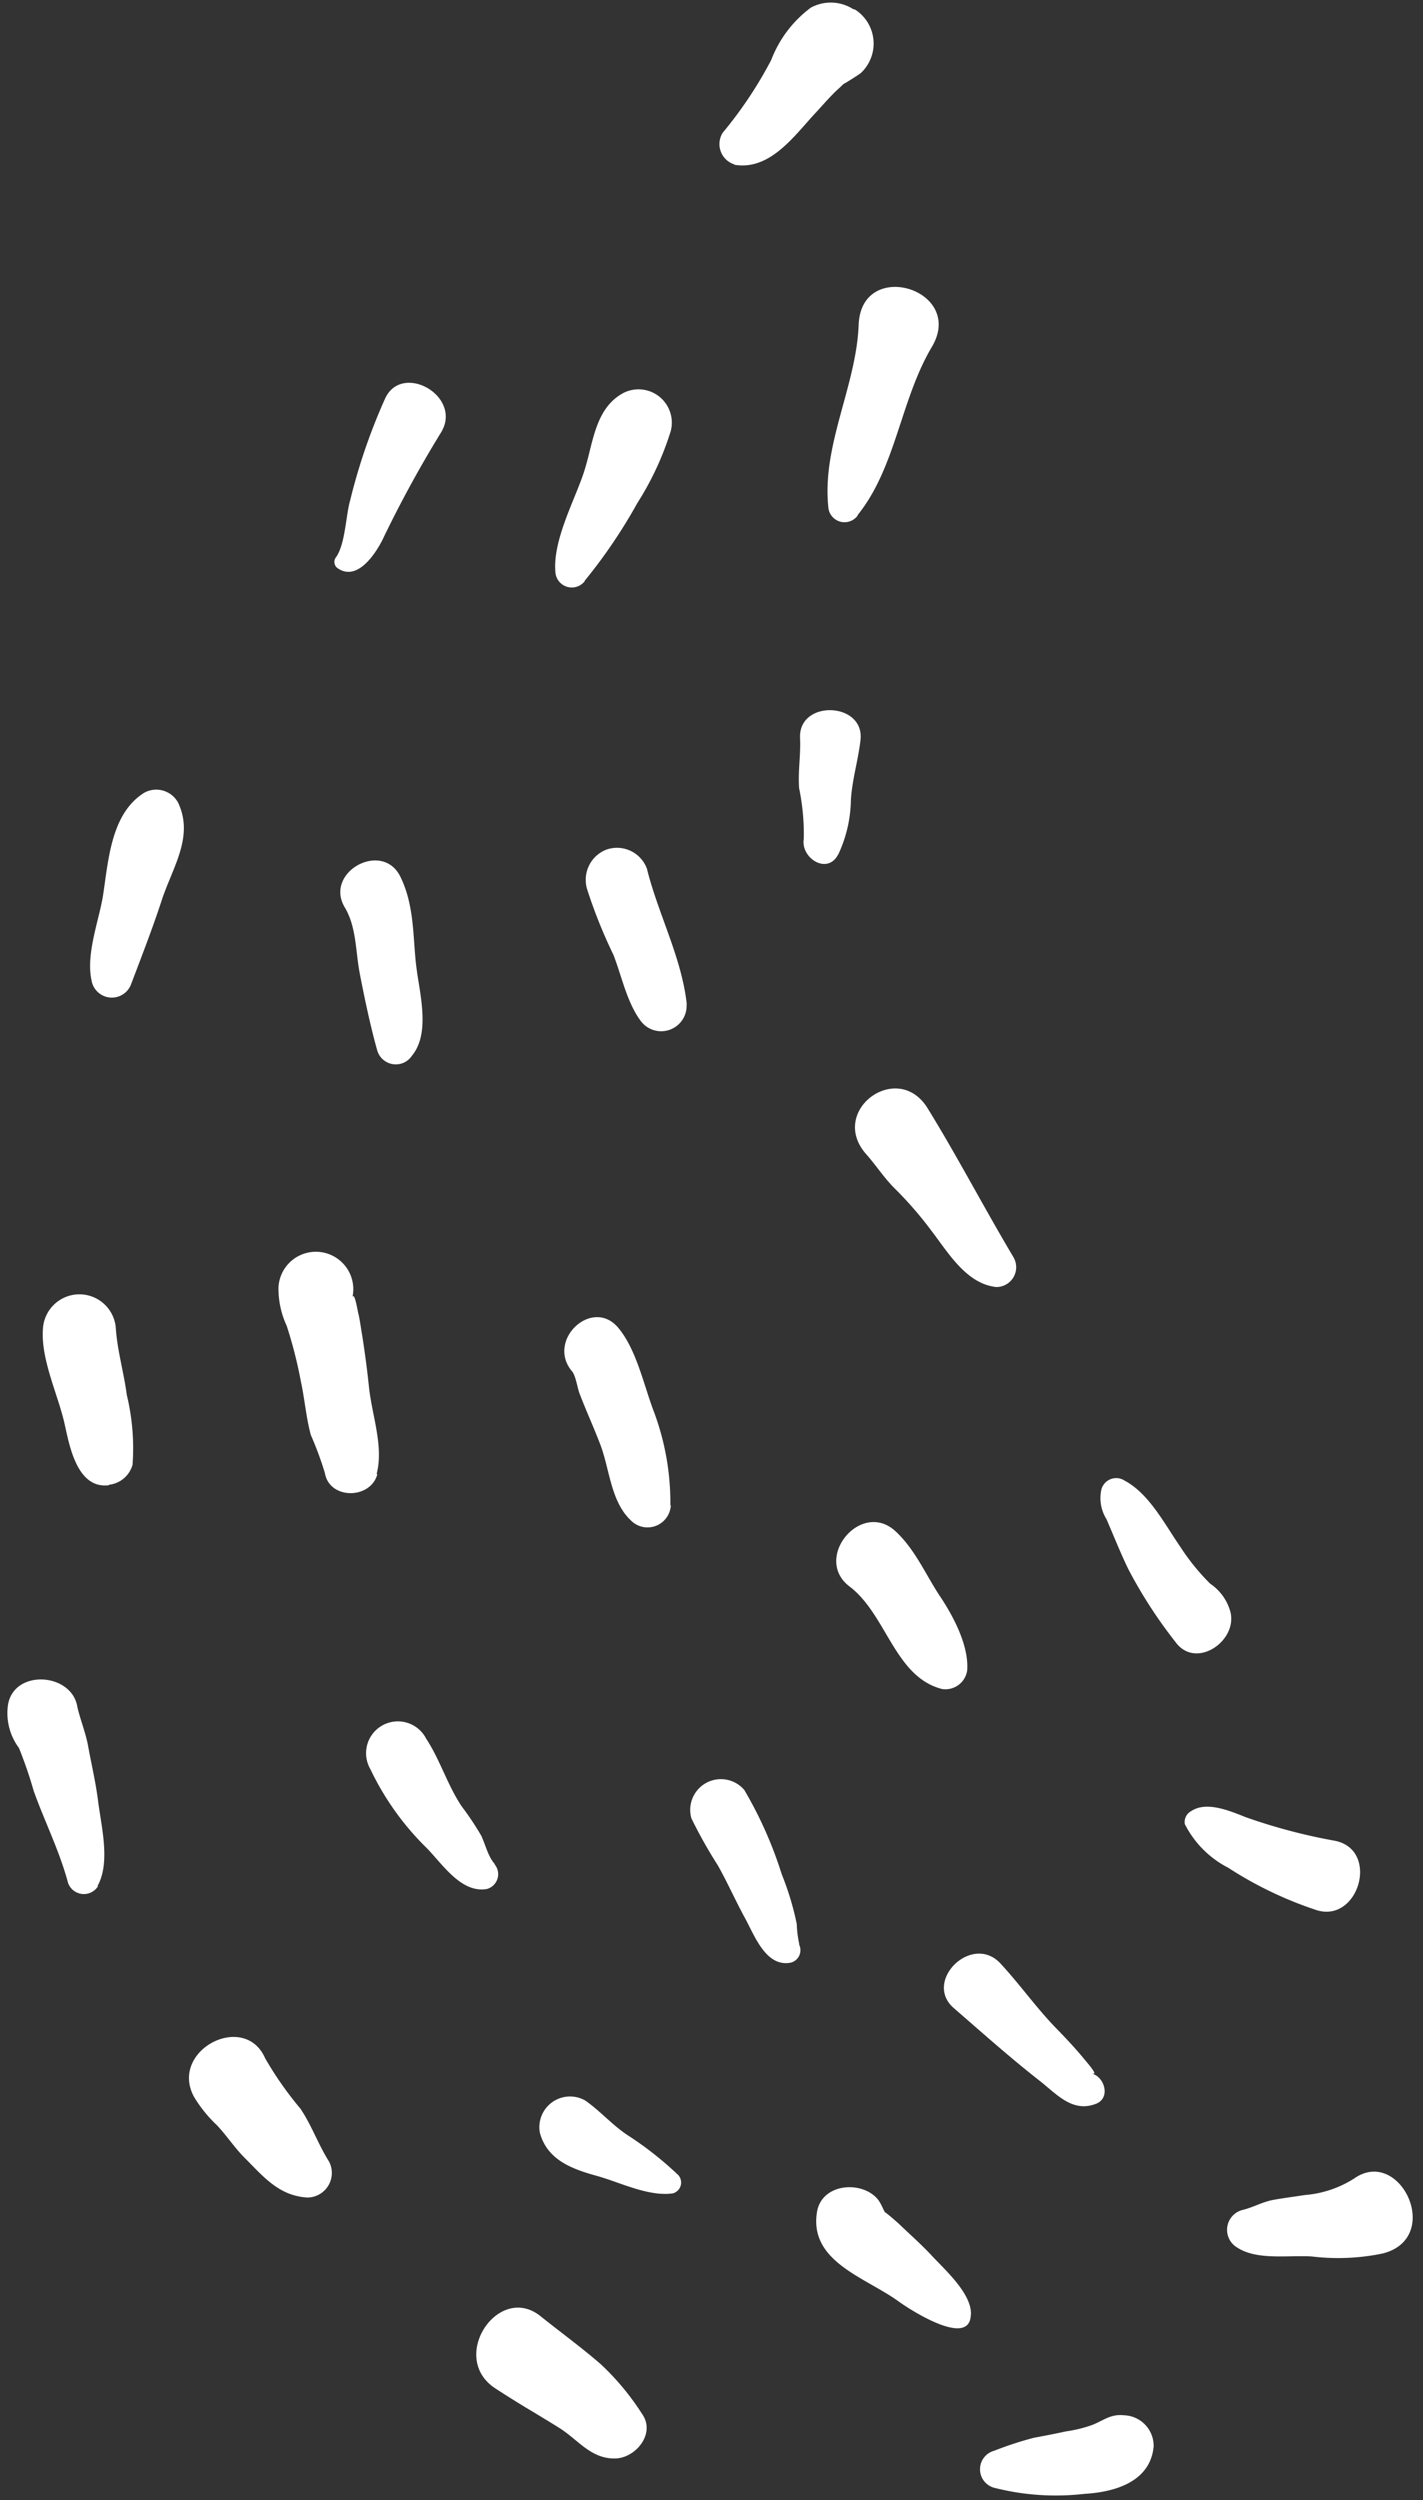 <svg width="123" height="216" fill="none" xmlns="http://www.w3.org/2000/svg"><rect width="100%" height="100%" fill="#333333" stroke="none"/><path fill-rule="evenodd" clip-rule="evenodd" d="M11.794 83.813c.761-2.002 1.518-3.989 2.192-6.059.216-.654.48-1.296.742-1.931.88-2.142 1.734-4.217.667-6.476a2.149 2.149 0 0 0-2.91-.867c-2.559 1.584-3.022 4.912-3.43 7.843-.052.372-.103.738-.157 1.093-.105.624-.27 1.299-.441 1.998-.446 1.825-.933 3.814-.5 5.483a1.777 1.777 0 0 0 3.393.083l.444-1.167Zm-2.111 44.419-.263.047-.012.038c-2.606.321-3.334-3.039-3.762-5.018l-.06-.271c-.187-.843-.478-1.737-.775-2.652-.61-1.881-1.251-3.851-1.093-5.665a3.157 3.157 0 0 1 5.351-1.989c.574.561.912 1.319.947 2.12.081 1.09.3 2.18.518 3.27.162.807.324 1.614.43 2.422.474 1.967.64 3.995.493 6.013a2.381 2.381 0 0 1-1.774 1.685Zm-1.257 34.713c.934-1.666.558-4.049.237-6.086-.075-.472-.146-.925-.197-1.346-.133-1.04-.34-2.066-.546-3.096a82.883 82.883 0 0 1-.322-1.658c-.11-.584-.321-1.266-.518-1.9-.17-.544-.327-1.052-.4-1.431-.514-2.921-5.47-3.234-5.987-.15a5.04 5.04 0 0 0 .947 3.741c.49 1.214.916 2.454 1.275 3.714.346.969.747 1.942 1.151 2.922.66 1.603 1.327 3.222 1.774 4.866a1.443 1.443 0 0 0 1.177 1.098 1.44 1.44 0 0 0 1.463-.672l-.054-.002Zm24.127-35.598c.431-1.64.08-3.417-.266-5.157-.162-.819-.323-1.631-.4-2.415a87.238 87.238 0 0 0-.568-4.32c-.04-.226-.075-.455-.111-.684v-.003c-.066-.42-.132-.841-.224-1.253-.006.018-.029-.1-.063-.277-.103-.527-.308-1.58-.457-1.168a3.23 3.23 0 0 0-1.384-3.39 3.222 3.222 0 0 0-2.608-.424 3.227 3.227 0 0 0-2.054 1.661c-.206.406-.325.85-.347 1.305a7.65 7.65 0 0 0 .712 3.325 38.433 38.433 0 0 1 1.225 4.806c.136.625.238 1.279.34 1.938.141.902.284 1.814.515 2.675a29.324 29.324 0 0 1 1.219 3.295c.39 2.316 3.955 2.285 4.534.105l-.063-.019Zm3.048-36.13c1.34-1.623.926-4.213.574-6.419a30.643 30.643 0 0 1-.23-1.614 51.007 51.007 0 0 1-.132-1.6v-.001c-.14-1.94-.284-3.947-1.191-5.808-1.544-3.226-6.639-.426-4.82 2.62.718 1.199.884 2.598 1.048 3.983.066.559.133 1.116.234 1.656.424 2.201.916 4.547 1.519 6.705a1.672 1.672 0 0 0 2.998.478Zm21.818-11.52c.834 2.302 1.67 4.61 1.943 7.04l-.015.05a2.2 2.2 0 0 1-3.974 1.405c-.834-1.128-1.299-2.564-1.75-3.958-.194-.601-.386-1.194-.604-1.751a43.343 43.343 0 0 1-2.25-5.595 2.798 2.798 0 0 1 1.661-3.49 2.758 2.758 0 0 1 3.49 1.661c.387 1.566.943 3.1 1.5 4.637Zm30.175 28.906c-1.123-1.883-2.199-3.798-3.273-5.711v-.001c-1.354-2.41-2.705-4.816-4.146-7.15-2.587-4.187-8.586.212-5.326 3.95.37.414.702.843 1.034 1.272v.001h.001c.468.604.935 1.207 1.505 1.765a32.012 32.012 0 0 1 3.09 3.563c.22.284.441.587.668.898l.001.001c1.292 1.765 2.758 3.768 4.97 4.003a1.718 1.718 0 0 0 1.47-.824 1.708 1.708 0 0 0 .05-1.684l-.044-.083Zm-6.362 29.277c1.177 1.762 2.535 4.31 2.366 6.46a1.9 1.9 0 0 1-2.173 1.581c-2.387-.606-3.621-2.697-4.87-4.814-.891-1.51-1.79-3.033-3.12-4.04-3.196-2.418.957-7.49 3.935-4.805 1.193 1.084 2.022 2.519 2.811 3.885.35.603.69 1.193 1.05 1.733Zm13.258 41.261c.363.108-.302-.684-.662-1.113-.07-.082-.127-.152-.165-.198-.742-.899-1.542-1.746-2.358-2.584-.937-.962-1.78-1.994-2.622-3.024v-.001c-.71-.867-1.417-1.733-2.178-2.554-2.446-2.707-6.732 1.468-4.08 3.807.54.467 1.073.931 1.603 1.394h.001c1.87 1.63 3.712 3.234 5.721 4.813.276.21.547.439.818.668 1.227 1.036 2.463 2.08 4.183 1.402 1.226-.493.755-2.211-.272-2.572l.011-.038Zm-13.383 16.328c1.191 1.222 2.872 2.946 2.818 4.477l-.011.038c-.084 2.977-5.504-.614-6.174-1.104-.691-.508-1.5-.97-2.322-1.44-2.607-1.489-5.336-3.048-4.799-6.339.404-2.425 3.684-2.708 5.116-1.244.264.264.422.597.577.921.054.113.108.225.165.333.264.159 1.203.999 1.203.999.3.289.606.574.911.86h.001v.001c.669.624 1.338 1.248 1.955 1.916.165.176.355.372.56.582Zm-12.018-27.486a9.746 9.746 0 0 1-.221-1.768 24.807 24.807 0 0 0-1.297-4.287 34.911 34.911 0 0 0-3.24-7.288 2.655 2.655 0 0 0-3.276-.613 2.655 2.655 0 0 0-1.29 3.073 40.803 40.803 0 0 0 2.29 4.071c.445.792.849 1.606 1.252 2.421h.001v.002c.36.723.718 1.446 1.106 2.153.12.218.242.462.37.718.761 1.511 1.739 3.452 3.572 3.098a1.11 1.11 0 0 0 .83-1.109 1.116 1.116 0 0 0-.123-.479l.026.008Zm-14.876 16.463a29.53 29.53 0 0 1 4.417 3.474.968.968 0 0 1-.469 1.576c-1.547.217-3.265-.387-4.867-.951a32.947 32.947 0 0 0-1.52-.508c-2.188-.596-4.44-1.349-5.106-3.761a2.652 2.652 0 0 1 3.907-2.808c.626.434 1.184.934 1.744 1.436.6.538 1.202 1.079 1.894 1.542ZM33.052 46.656c-.631 1.236-2.17 3.573-3.843 2.452a.663.663 0 0 1-.194-.929c.548-.716.754-2.074.936-3.284.097-.636.187-1.231.317-1.67a50.806 50.806 0 0 1 3.017-8.786c1.469-3.216 6.813-.158 4.796 2.99a101.96 101.96 0 0 0-5.03 9.226Zm17.472 3.54a45.737 45.737 0 0 0 4.56-6.723 25.86 25.86 0 0 0 2.887-6.211 2.878 2.878 0 0 0-4.076-3.316c-1.929 1.027-2.44 3.086-2.94 5.09a24.568 24.568 0 0 1-.492 1.788c-.217.654-.511 1.38-.822 2.144-.849 2.09-1.815 4.469-1.633 6.478a1.42 1.42 0 0 0 2.541.757l-.025-.008ZM77.868 36.49c-.938 2.853-1.87 5.688-3.732 8.004l.001.042a1.405 1.405 0 0 1-2.542-.756c-.308-2.992.488-5.901 1.284-8.813.628-2.298 1.256-4.597 1.343-6.939.246-5.752 9.207-3.043 6.355 1.892-1.218 2.035-1.965 4.309-2.709 6.57Zm17.327 92.222a3.422 3.422 0 0 0 .439 2.524c.21.483.415.968.62 1.453.41.97.818 1.941 1.282 2.891a40.592 40.592 0 0 0 4.077 6.291c1.739 2.385 5.331-.06 4.75-2.571a4.287 4.287 0 0 0-1.754-2.473 19.05 19.05 0 0 1-2.61-3.226c-.27-.389-.542-.811-.822-1.246l-.001-.001v-.001c-1.076-1.669-2.272-3.525-3.938-4.416a1.332 1.332 0 0 0-1.225-.15 1.323 1.323 0 0 0-.818.925Zm7.219 28.883-.01-.021.031.115a1.425 1.425 0 0 1-.021-.094Zm0 0a8.604 8.604 0 0 0 3.746 3.767 32.973 32.973 0 0 0 7.489 3.613c3.745 1.364 5.674-5.118 1.767-5.935a49.175 49.175 0 0 1-7.698-2.029l-.085-.033-.189-.075c-1.334-.528-3.218-1.274-4.476-.434a1.064 1.064 0 0 0-.554 1.126Zm4.453 36.533c1.256.868 3.074.836 4.752.806.621-.011 1.222-.022 1.769.014 2.056.249 4.14.159 6.167-.267 5.209-1.369 1.466-9.249-2.501-6.473a9.275 9.275 0 0 1-4.258 1.431c-.324.051-.649.098-.974.145h-.003c-.591.086-1.184.171-1.778.28-.49.089-.956.272-1.424.454-.413.162-.827.323-1.258.422a1.774 1.774 0 0 0-.505 3.184l.013.004Zm-54.94 10.127a22.275 22.275 0 0 1 3.576 4.302c1.197 1.698-.568 3.816-2.334 3.844-1.477.024-2.457-.784-3.467-1.617-.435-.358-.875-.721-1.363-1.025-.732-.46-1.467-.903-2.2-1.346a92.88 92.88 0 0 1-3.328-2.07c-4.076-2.666.274-9.147 3.905-6.24.61.489 1.23.969 1.85 1.448 1.14.882 2.28 1.764 3.361 2.704Zm-24.646-19.677c-.398-.816-.795-1.631-1.31-2.396a30 30 0 0 1-3.05-4.352c-1.785-4.088-8.32-.679-6.15 3.329.542.9 1.205 1.721 1.97 2.441.397.417.755.869 1.113 1.32.404.509.808 1.018 1.265 1.477.181.182.36.364.536.545 1.407 1.442 2.71 2.778 4.896 2.912a2.123 2.123 0 0 0 1.892-3.104c-.446-.702-.804-1.438-1.162-2.172Zm29.174-62.79a22.542 22.542 0 0 1 1.49 8.288l.04-.043a2.018 2.018 0 0 1-2.442 1.882 2.015 2.015 0 0 1-1.01-.558c-1.198-1.123-1.611-2.776-2.017-4.398-.187-.75-.373-1.493-.633-2.174a70.636 70.636 0 0 0-.892-2.188c-.306-.728-.611-1.455-.891-2.189-.067-.172-.128-.416-.193-.676-.118-.472-.25-.998-.452-1.245-2.286-2.687 1.761-6.477 4.006-3.747 1.138 1.374 1.776 3.357 2.369 5.197.207.646.409 1.273.625 1.851Zm-13.67 39.277c-.41-.451-.628-1.036-.85-1.631-.105-.282-.21-.566-.338-.839a25.405 25.405 0 0 0-1.693-2.538c-.627-.939-1.098-1.959-1.567-2.975-.454-.984-.906-1.965-1.497-2.862a2.748 2.748 0 1 0-4.832 2.615 23.951 23.951 0 0 0 4.883 6.835c.263.269.535.578.817.899 1.198 1.361 2.59 2.945 4.387 2.629a1.33 1.33 0 0 0 .936-1.558 1.331 1.331 0 0 0-.297-.59l.051.015ZM73.55 69.1a11.524 11.524 0 0 1-1.117 4.773l.02-.063c-.932 1.826-3.263.315-2.977-1.343a19.49 19.49 0 0 0-.402-4.367c-.058-.77-.012-1.548.034-2.32.04-.675.08-1.345.048-2-.176-3.359 5.616-3.157 5.22.17-.086.762-.236 1.51-.385 2.256-.192.959-.383 1.915-.441 2.894ZM63.483 14.235c2.656.443 4.57-1.73 6.23-3.614.194-.22.384-.436.572-.643.242-.256.48-.518.718-.783.418-.462.841-.93 1.31-1.38-.083.08.39-.35.584-.547.312-.164 1.428-.871 1.547-.991A3.488 3.488 0 0 0 73.92.835l-.19-.057a3.606 3.606 0 0 0-3.646-.116 10.145 10.145 0 0 0-3.42 4.516 35.595 35.595 0 0 1-4.196 6.291 1.842 1.842 0 0 0 1.024 2.74l-.008.026Zm30.255 201.222c-2.627.305-5.289.123-7.85-.539l-.026-.007a1.656 1.656 0 0 1-1.151-1.625 1.659 1.659 0 0 1 1.241-1.558 29.624 29.624 0 0 1 3.388-1.109l.76-.146a55.127 55.127 0 0 0 2.02-.41 11.57 11.57 0 0 0 2.298-.561c.27-.109.512-.229.743-.344.613-.307 1.153-.577 1.982-.491a2.649 2.649 0 0 1 2.575 2.69c-.28 3.029-3.291 3.945-5.98 4.1Z" fill="#fff"/></svg>